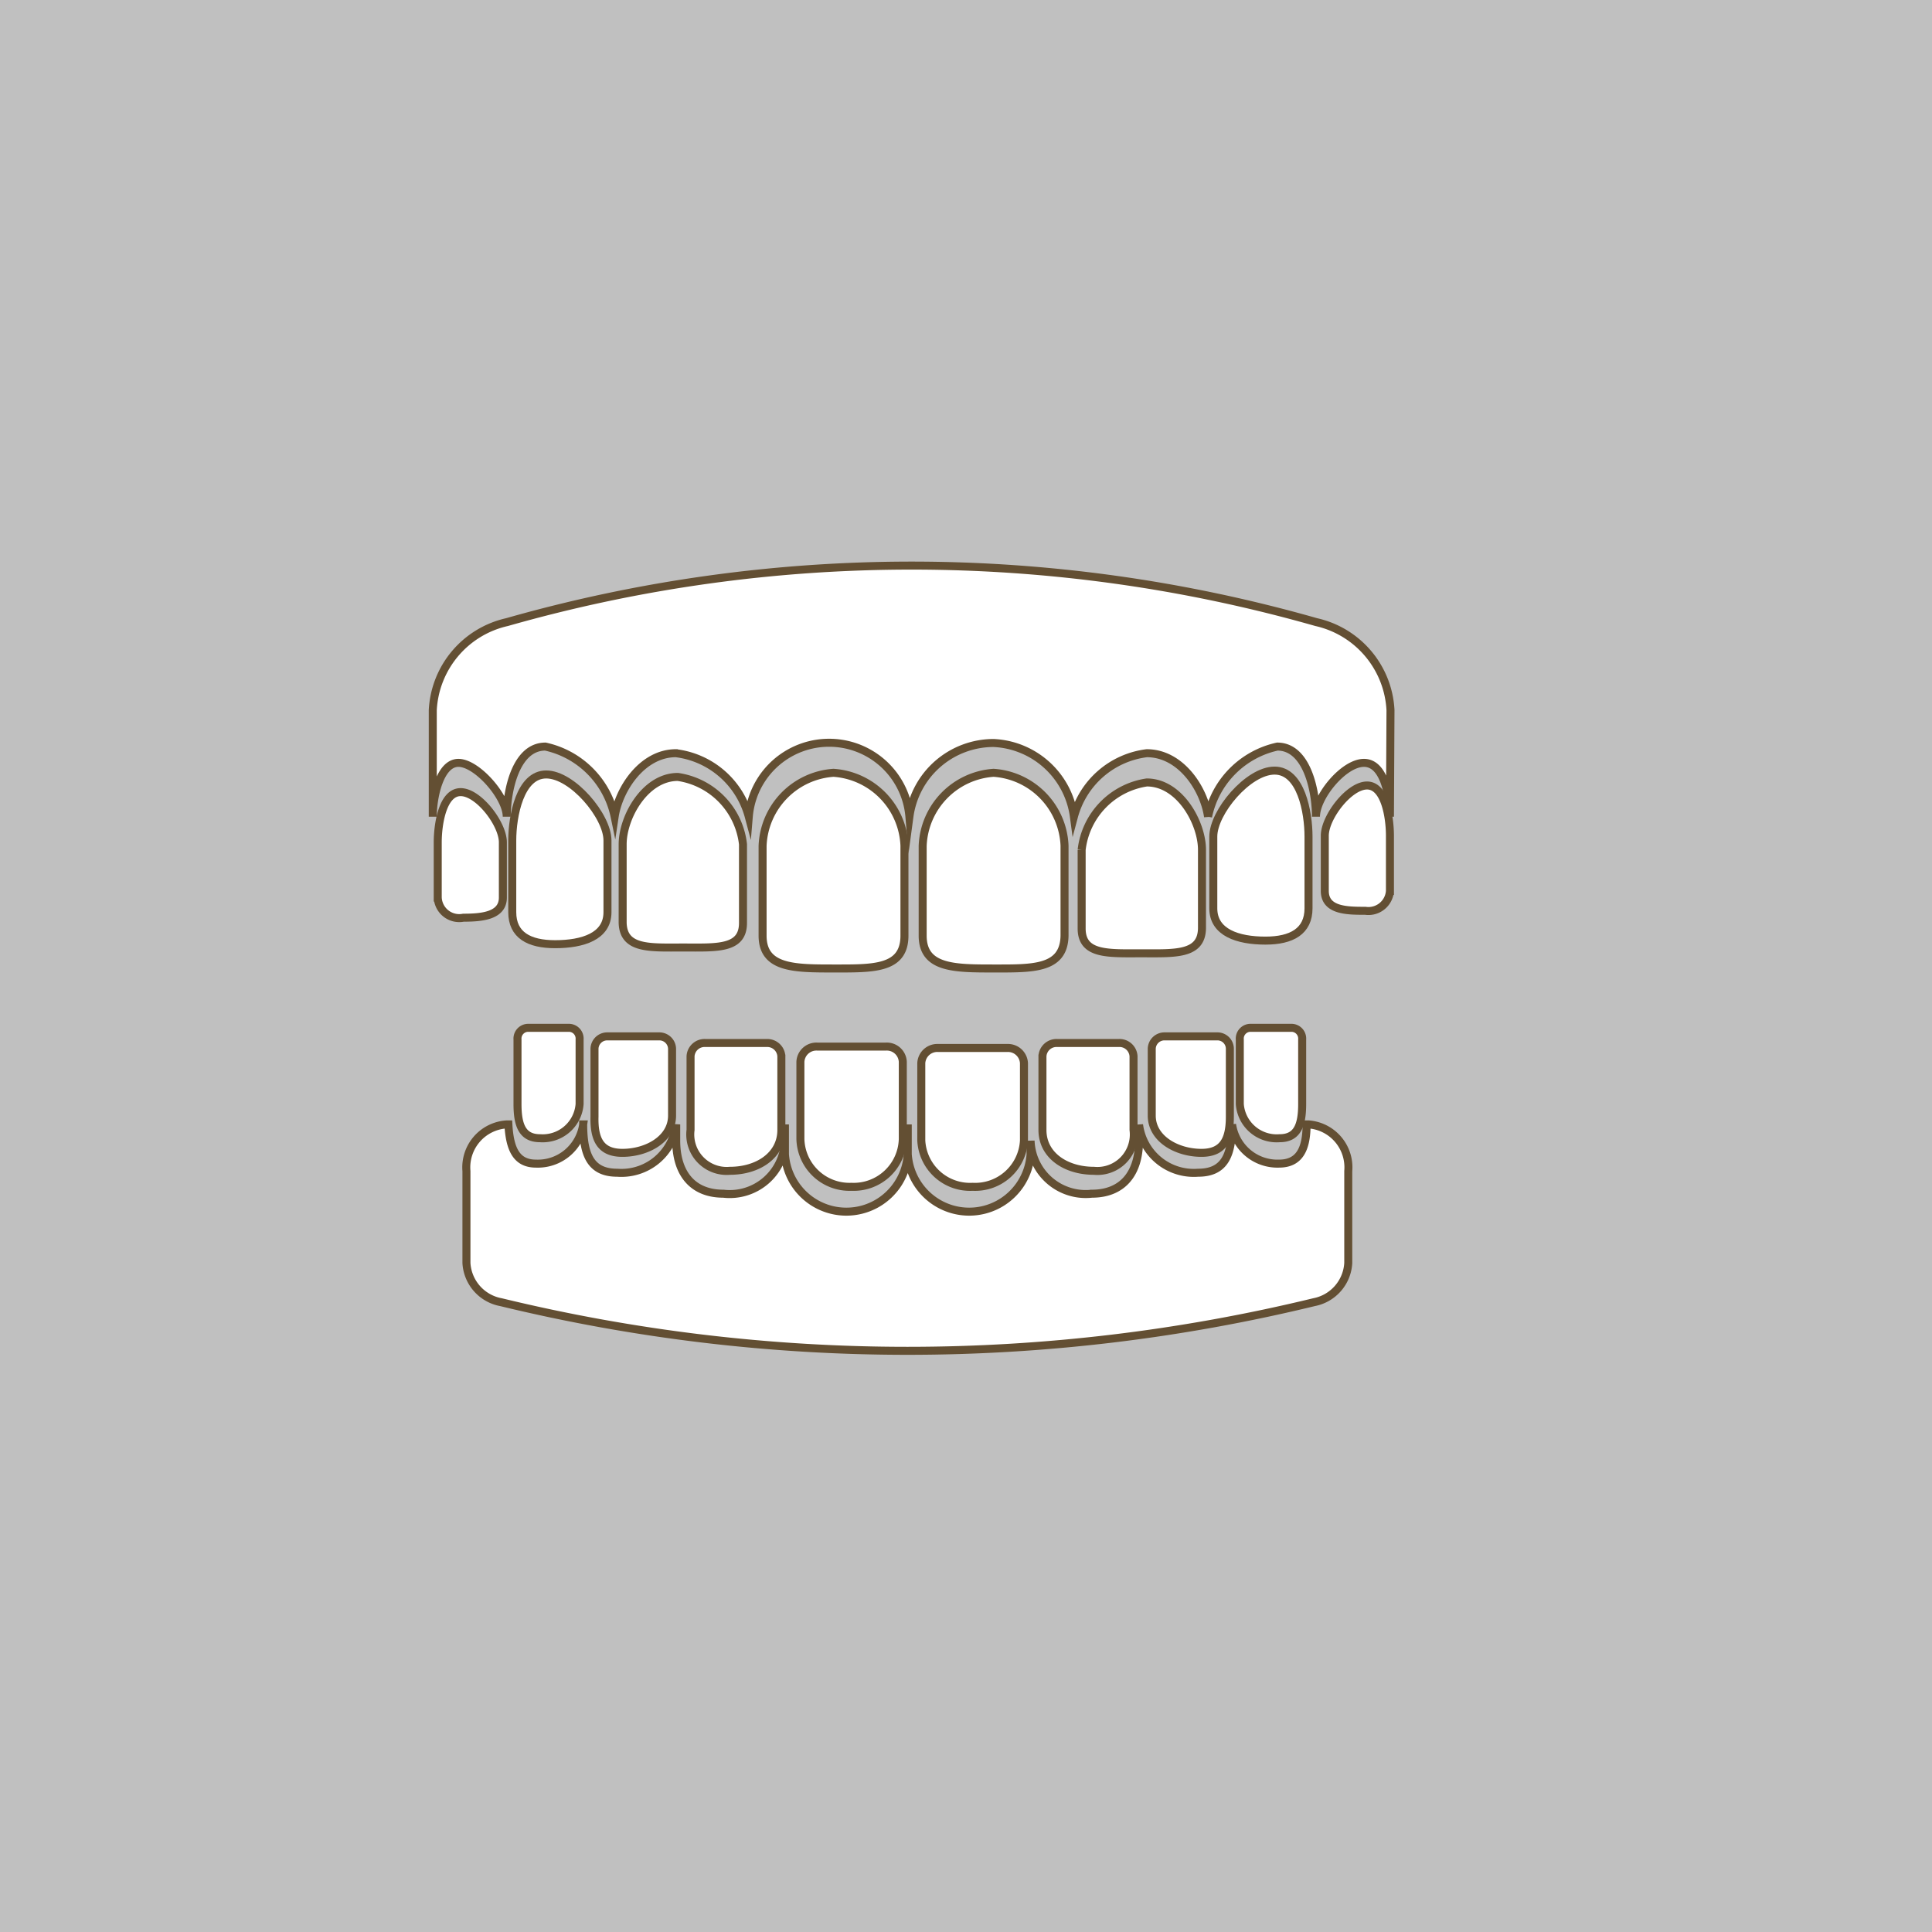 <svg xmlns="http://www.w3.org/2000/svg" viewBox="0 0 70 70"><rect x="0" y="0" width="70" height="70" fill="#808080" stroke="none"/><defs><style>.cls-2{fill:#fff}.cls-3{fill:none;stroke:#634f33;stroke-miterlimit:10;stroke-width:.29px}</style></defs><g id="レイヤー_2" data-name="レイヤー 2"><g id="レイヤー_1-2" data-name="レイヤー 1"><path opacity=".5" fill="#fff" d="M0 0h70v70H0z"/><path class="cls-2" d="M50.38 25.73a3.45 3.45 0 00-2.69-3.19 53.51 53.51 0 00-29.32 0 3.45 3.45 0 00-2.69 3.19v3.86c0-.72.26-1.95.93-1.95s1.75 1.23 1.75 1.95c0-.95.33-2.54 1.4-2.54a3.28 3.28 0 012.51 2.54c.15-1 1-2.3 2.22-2.3a3.13 3.13 0 012.64 2.3 2.92 2.92 0 015.82 0A3.08 3.08 0 0136 26.92a3.08 3.08 0 012.91 2.67 3.13 3.13 0 012.64-2.3c1.23 0 2.07 1.28 2.22 2.3a3.28 3.28 0 012.51-2.54c1.07 0 1.4 1.59 1.4 2.54 0-.72 1-1.95 1.74-1.95s.94 1.23.94 1.95z"/><path class="cls-3" d="M50.38 25.73a3.45 3.45 0 00-2.69-3.19 53.51 53.51 0 00-29.32 0 3.45 3.45 0 00-2.69 3.19v3.86c0-.72.26-1.95.93-1.95s1.75 1.23 1.75 1.95c0-.95.33-2.54 1.4-2.54a3.28 3.28 0 012.51 2.54c.15-1 1-2.3 2.22-2.3a3.13 3.13 0 012.64 2.3 2.92 2.92 0 015.82 0A3.08 3.08 0 0136 26.92a3.08 3.08 0 012.91 2.67 3.13 3.13 0 012.64-2.3c1.23 0 2.07 1.28 2.22 2.3a3.28 3.28 0 012.51-2.54c1.07 0 1.4 1.59 1.4 2.54 0-.72 1-1.95 1.74-1.95s.94 1.23.94 1.95z"/><path class="cls-2" d="M41.36 34.54c-1.2 0-2.17.07-2.17-.9v-2.85a2.79 2.79 0 012.36-2.44c1.2 0 2 1.47 2 2.44v2.85c-.02.97-.99.9-2.19.9z"/><path class="cls-3" d="M41.36 34.54c-1.2 0-2.17.07-2.17-.9v-2.85a2.79 2.79 0 012.36-2.44c1.2 0 2 1.47 2 2.44v2.85c-.02.97-.99.9-2.19.9z"/><path class="cls-2" d="M45.85 34.08c-1 0-1.89-.29-1.89-1.17v-2.6c0-.88 1.26-2.39 2.22-2.39s1.23 1.51 1.23 2.39v2.6c0 .83-.61 1.17-1.56 1.17z"/><path class="cls-3" d="M45.85 34.08c-1 0-1.89-.29-1.89-1.17v-2.6c0-.88 1.26-2.39 2.22-2.39s1.23 1.51 1.23 2.39v2.6c0 .83-.61 1.17-1.56 1.17z"/><path class="cls-2" d="M49.47 33c-.65 0-1.47 0-1.47-.72v-2c0-.67.88-1.82 1.53-1.82s.83 1.15.83 1.82v2a.78.78 0 01-.89.72z"/><path class="cls-3" d="M49.47 33c-.65 0-1.47 0-1.47-.72v-2c0-.67.88-1.82 1.53-1.82s.83 1.15.83 1.82v2a.78.78 0 01-.89.72z"/><path class="cls-2" d="M24.75 34.33c1.2 0 2.17.08 2.17-.89v-2.85a2.78 2.78 0 00-2.36-2.44c-1.19 0-2 1.46-2 2.44v2.85c.03.97 1 .89 2.19.89z"/><path class="cls-3" d="M24.75 34.33c1.2 0 2.17.08 2.17-.89v-2.85a2.78 2.78 0 00-2.36-2.44c-1.19 0-2 1.46-2 2.44v2.85c.03.97 1 .89 2.19.89z"/><path class="cls-2" d="M20.11 34.21c1 0 1.9-.28 1.9-1.16v-2.6c0-.88-1.27-2.39-2.22-2.39s-1.23 1.51-1.23 2.39v2.6c0 .83.61 1.16 1.55 1.16z"/><path class="cls-3" d="M20.11 34.21c1 0 1.9-.28 1.9-1.16v-2.6c0-.88-1.27-2.39-2.22-2.39s-1.23 1.51-1.23 2.39v2.6c0 .83.61 1.16 1.55 1.16z"/><path class="cls-2" d="M16.79 33.25c.65 0 1.43-.06 1.43-.73v-2c0-.67-.88-1.82-1.53-1.82s-.83 1.15-.83 1.82v2a.78.78 0 00.93.73z"/><path class="cls-3" d="M16.79 33.25c.65 0 1.43-.06 1.43-.73v-2c0-.67-.88-1.82-1.53-1.82s-.83 1.15-.83 1.82v2a.78.78 0 00.93.73z"/><path class="cls-2" d="M30.2 35.09c-1.42 0-2.57 0-2.57-1.19v-3.25A2.76 2.76 0 0130.2 28a2.76 2.76 0 012.57 2.64v3.26c0 1.23-1.15 1.19-2.57 1.19z"/><path class="cls-3" d="M30.2 35.09c-1.42 0-2.57 0-2.57-1.19v-3.25A2.76 2.76 0 0130.2 28a2.76 2.76 0 012.57 2.64v3.26c0 1.23-1.15 1.19-2.57 1.19z"/><path class="cls-2" d="M36 35.09c-1.42 0-2.57 0-2.57-1.19v-3.25A2.76 2.76 0 0136 28a2.76 2.76 0 012.57 2.64v3.26c-.02 1.23-1.17 1.19-2.57 1.19z"/><path class="cls-3" d="M36 35.09c-1.42 0-2.57 0-2.57-1.19v-3.25A2.76 2.76 0 0136 28a2.76 2.76 0 012.57 2.64v3.26c-.02 1.23-1.17 1.19-2.57 1.19z"/><path class="cls-2" d="M47.42 40.74h-.08c0 .91-.27 1.42-1 1.42a1.66 1.66 0 01-1.7-1.42c0 1.11-.27 1.75-1.23 1.75a2 2 0 01-2.14-1.74v.57c0 1.2-.6 1.93-1.71 1.93a2 2 0 01-2.22-1.92v.49a2.23 2.23 0 01-4.45 0v-1.08 1.08a2.23 2.23 0 01-4.45 0v-1.08.58a2 2 0 01-2.23 1.93c-1.11 0-1.71-.73-1.71-1.93v-.58a2 2 0 01-2.14 1.75c-.95 0-1.23-.64-1.23-1.75a1.66 1.66 0 01-1.71 1.42c-.7 0-.95-.51-1-1.42h-.07a1.56 1.56 0 00-1.45 1.69v3.33a1.53 1.53 0 001.25 1.42 62.43 62.43 0 0029.46 0 1.53 1.53 0 001.24-1.42v-3.33a1.56 1.56 0 00-1.43-1.69z"/><path class="cls-3" d="M47.42 40.74h-.08c0 .91-.27 1.42-1 1.42a1.66 1.66 0 01-1.7-1.42c0 1.11-.27 1.75-1.23 1.75a2 2 0 01-2.14-1.74v.57c0 1.2-.6 1.93-1.71 1.93a2 2 0 01-2.22-1.92v.49a2.23 2.23 0 01-4.45 0v-1.08 1.08a2.23 2.23 0 01-4.45 0v-1.08.58a2 2 0 01-2.23 1.93c-1.11 0-1.71-.73-1.71-1.93v-.58a2 2 0 01-2.14 1.75c-.95 0-1.23-.64-1.23-1.75a1.66 1.66 0 01-1.71 1.42c-.7 0-.95-.51-1-1.42h-.07a1.56 1.56 0 00-1.45 1.69v3.33a1.53 1.53 0 001.25 1.42 62.43 62.43 0 0029.46 0 1.53 1.53 0 001.24-1.42v-3.33a1.56 1.56 0 00-1.43-1.69z"/><path class="cls-2" d="M35.24 43a1.77 1.77 0 01-1.86-1.68v-2.8a.58.58 0 01.6-.55h2.52a.58.58 0 01.6.55v2.8A1.77 1.77 0 0135.24 43z"/><path class="cls-3" d="M35.24 43a1.77 1.77 0 01-1.86-1.68v-2.8a.58.58 0 01.6-.55h2.52a.58.58 0 01.6.55v2.8A1.77 1.77 0 0135.24 43z"/><path class="cls-2" d="M39.63 42.42c-1 0-1.86-.55-1.86-1.48v-2.67a.51.51 0 01.54-.48h2.22a.51.51 0 01.54.48v2.67a1.32 1.32 0 01-1.44 1.48z"/><path class="cls-3" d="M39.63 42.42c-1 0-1.86-.55-1.86-1.48v-2.67a.51.51 0 01.54-.48h2.22a.51.51 0 01.54.48v2.67a1.32 1.32 0 01-1.44 1.48z"/><path class="cls-2" d="M43.53 41.77c-.88 0-1.8-.5-1.8-1.35V38a.46.46 0 01.47-.45h1.9a.45.45 0 01.46.45v2.46c0 .81-.23 1.31-1.03 1.31z"/><path class="cls-3" d="M43.53 41.77c-.88 0-1.8-.5-1.8-1.35V38a.46.46 0 01.47-.45h1.9a.45.45 0 01.46.45v2.46c0 .81-.23 1.31-1.03 1.31z"/><path class="cls-2" d="M46.36 41.24A1.34 1.34 0 0144.92 40v-2.34a.39.39 0 01.37-.42h1.52a.39.39 0 01.37.42V40c0 .78-.18 1.24-.82 1.24z"/><path class="cls-3" d="M46.36 41.24A1.34 1.34 0 0144.92 40v-2.34a.39.39 0 01.37-.42h1.52a.39.39 0 01.37.42V40c0 .78-.18 1.24-.82 1.24z"/><path class="cls-2" d="M22.55 41.77c.89 0 1.8-.5 1.8-1.35V38a.46.46 0 00-.46-.45H22a.46.46 0 00-.46.45v2.46c-.02.81.21 1.31 1.01 1.31z"/><path class="cls-3" d="M22.55 41.77c.89 0 1.8-.5 1.8-1.35V38a.46.46 0 00-.46-.45H22a.46.46 0 00-.46.45v2.46c-.02.81.21 1.31 1.01 1.31z"/><path class="cls-2" d="M19.57 41.24A1.34 1.34 0 0021 40v-2.34a.39.39 0 00-.37-.42h-1.51a.39.39 0 00-.37.42V40c0 .78.18 1.24.82 1.24z"/><path class="cls-3" d="M19.57 41.24A1.34 1.34 0 0021 40v-2.34a.39.39 0 00-.37-.42h-1.51a.39.39 0 00-.37.42V40c0 .78.18 1.24.82 1.24z"/><path class="cls-2" d="M26.45 42.42c1 0 1.86-.55 1.86-1.48v-2.67a.51.51 0 00-.53-.48h-2.22a.51.51 0 00-.54.48v2.67a1.32 1.32 0 001.43 1.48z"/><path class="cls-3" d="M26.45 42.42c1 0 1.86-.55 1.86-1.48v-2.67a.51.51 0 00-.53-.48h-2.22a.51.51 0 00-.54.48v2.67a1.32 1.32 0 001.43 1.48z"/><path class="cls-2" d="M30.85 43A1.78 1.78 0 0129 41.27v-2.8a.58.58 0 01.61-.55h2.49a.58.58 0 01.61.55v2.8A1.78 1.78 0 0130.85 43z"/><path class="cls-3" d="M30.85 43A1.78 1.78 0 0129 41.27v-2.8a.58.58 0 01.61-.55h2.49a.58.58 0 01.61.55v2.8A1.78 1.78 0 0130.85 43z"/></g></g></svg>